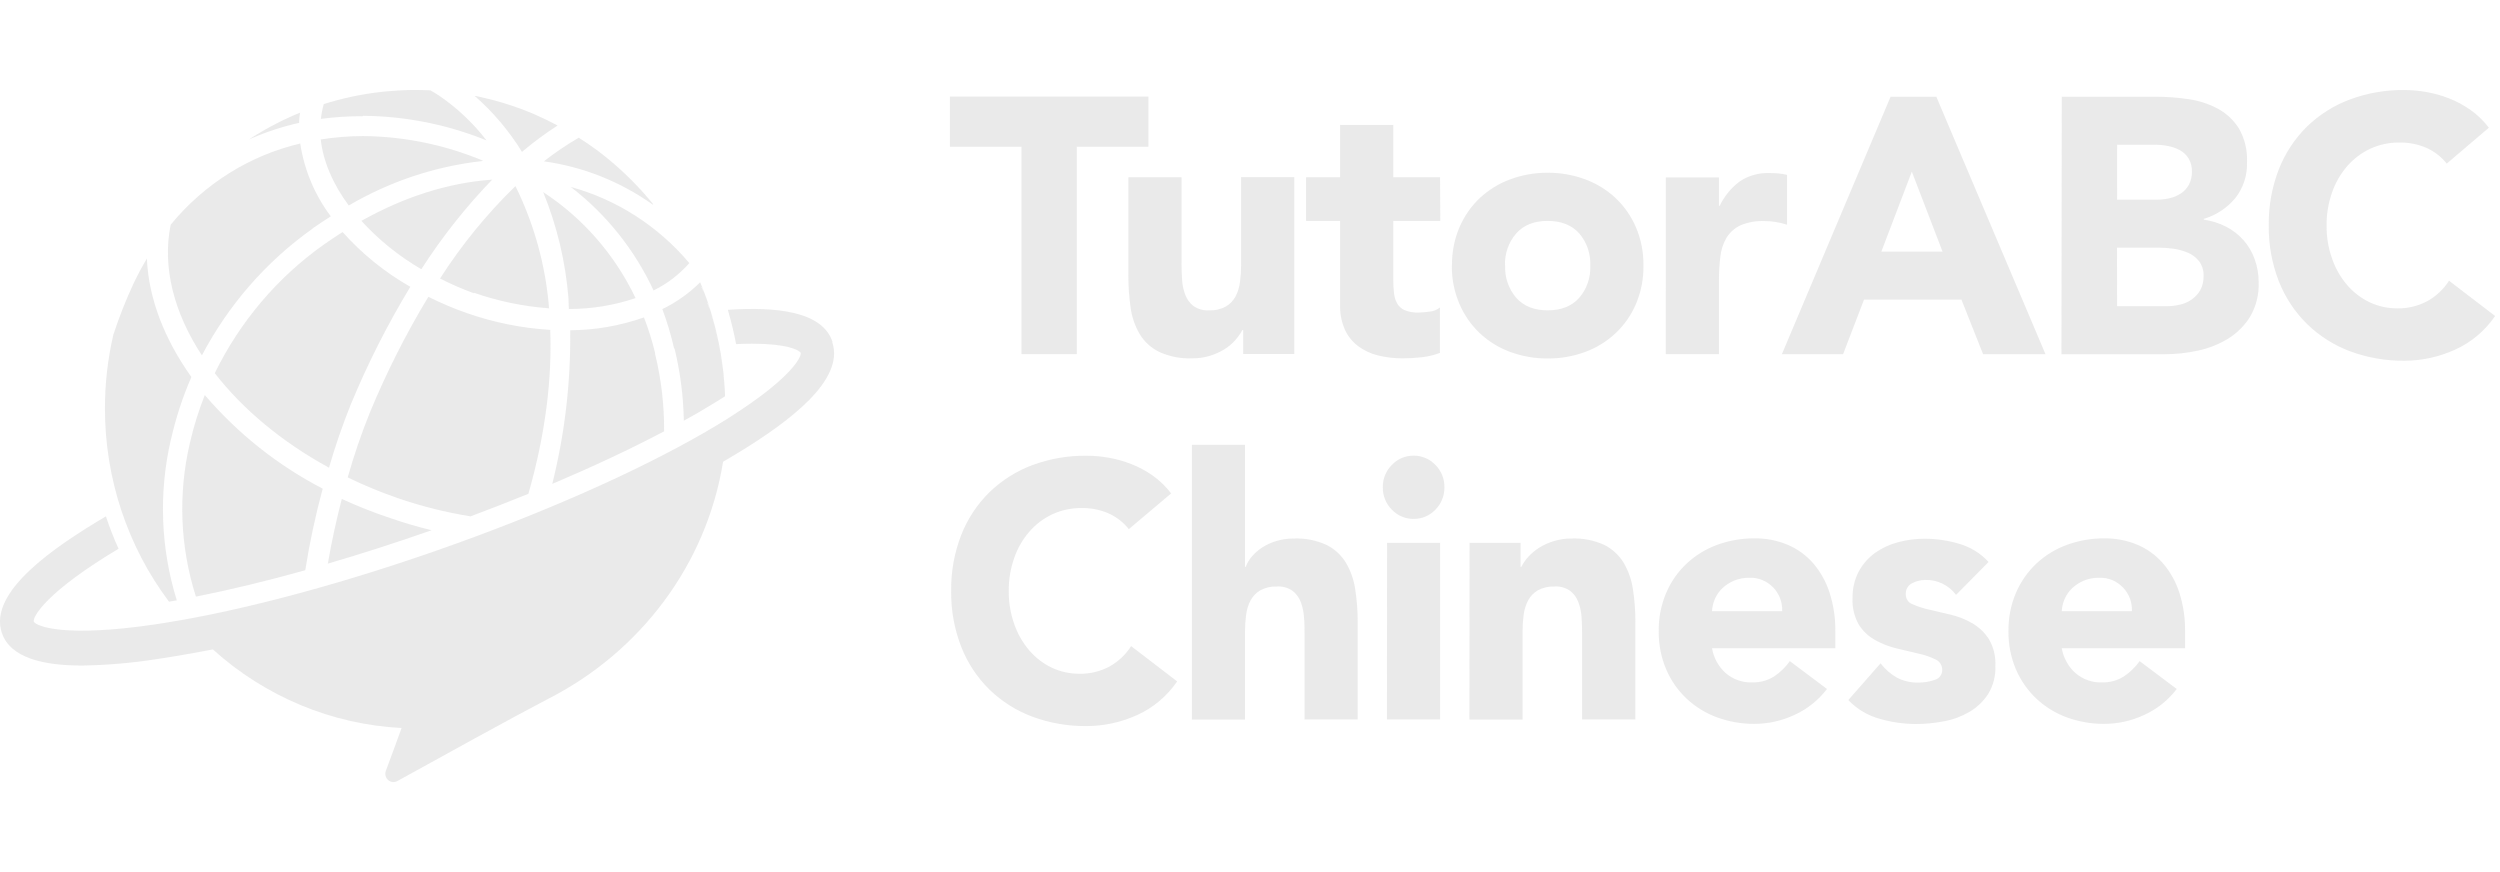 <svg width="86" height="30" viewBox="0 0 86 30" fill="none" xmlns="http://www.w3.org/2000/svg">
<g clip-path="url(#clip0_2_6)">
<path d="M22 6.511C22.018 6.532 22.037 6.551 22.055 6.571C22.037 6.551 22.018 6.527 22 6.511ZM20.542 5.193C20.535 5.187 20.529 5.182 20.521 5.178L20.542 5.193ZM24.781 12.179C24.813 12.371 24.839 12.565 24.862 12.759C24.839 12.574 24.812 12.38 24.781 12.189V12.179ZM24.462 10.813C24.553 11.116 24.631 11.424 24.695 11.736C24.631 11.43 24.555 11.124 24.462 10.823V10.813ZM24.719 11.837C24.74 11.94 24.759 12.041 24.776 12.145C24.758 12.052 24.739 11.951 24.718 11.848L24.719 11.837ZM24.881 12.932C24.89 13.017 24.898 13.104 24.904 13.195C24.897 13.12 24.889 13.028 24.88 12.942L24.881 12.932ZM24.931 13.636C24.931 13.607 24.931 13.578 24.931 13.549C24.931 13.578 24.931 13.608 24.931 13.637V13.636ZM24.137 9.866C24.163 9.929 24.189 9.998 24.212 10.053C24.182 10.003 24.156 9.941 24.131 9.878L24.137 9.866ZM24.34 10.404C24.369 10.49 24.397 10.575 24.424 10.661C24.389 10.59 24.362 10.504 24.334 10.418L24.34 10.404ZM28.636 11.755C28.285 10.7 26.676 10.548 25.037 10.658C25.152 11.046 25.247 11.439 25.322 11.837C25.521 11.828 25.708 11.823 25.875 11.823C27.032 11.823 27.475 12.026 27.546 12.139C27.564 12.308 27.191 12.963 25.529 14.075C25.369 14.183 25.196 14.295 25.015 14.411C24.786 14.553 24.539 14.702 24.269 14.859C21.888 16.236 18.622 17.678 15.071 18.921C11.927 20.022 8.867 20.858 6.331 21.315C6.102 21.357 5.877 21.394 5.656 21.429C5.562 21.445 5.467 21.46 5.376 21.473C2.234 21.942 1.252 21.55 1.159 21.382C1.132 21.193 1.628 20.341 4.078 18.877C3.914 18.514 3.769 18.142 3.643 17.763C1.86 18.818 -0.406 20.357 0.062 21.766C0.353 22.639 1.504 22.895 2.823 22.895C3.671 22.881 4.518 22.809 5.357 22.679C5.759 22.622 6.181 22.547 6.614 22.472C6.846 22.429 7.082 22.385 7.323 22.34C9.126 23.968 11.415 24.921 13.814 25.043L13.623 25.57L13.272 26.521C13.253 26.575 13.25 26.633 13.264 26.688C13.278 26.743 13.307 26.793 13.349 26.831C13.39 26.869 13.442 26.893 13.497 26.901C13.552 26.909 13.608 26.899 13.658 26.874C14.3 26.518 15.329 25.951 16.336 25.399C17.344 24.846 18.34 24.308 18.907 24.014C21.985 22.432 24.295 19.469 24.874 15.883L24.996 15.813C25.14 15.728 25.287 15.64 25.437 15.549C27.132 14.51 29.067 13.082 28.63 11.77L28.636 11.755ZM16.307 10.072C17.141 10.362 18.009 10.542 18.888 10.606C18.771 9.141 18.378 7.713 17.731 6.402C16.75 7.356 15.88 8.423 15.137 9.581C15.514 9.774 15.903 9.943 16.3 10.087L16.307 10.072ZM18.934 11.348C17.961 11.29 17 11.097 16.077 10.776C15.618 10.617 15.17 10.428 14.735 10.21C13.966 11.482 13.294 12.813 12.724 14.191C12.43 14.92 12.175 15.665 11.961 16.423C12.512 16.691 13.078 16.926 13.656 17.126C14.48 17.411 15.327 17.624 16.186 17.763C16.864 17.51 17.53 17.25 18.177 16.986C18.778 14.88 18.989 13.003 18.928 11.363L18.934 11.348ZM19.577 10.629C20.354 10.63 21.126 10.504 21.863 10.254C21.152 8.762 20.052 7.5 18.686 6.609C19.16 7.77 19.453 9 19.555 10.255C19.56 10.392 19.561 10.52 19.57 10.644L19.577 10.629ZM11.762 17.147C11.578 17.858 11.409 18.621 11.278 19.389C12.426 19.054 13.609 18.674 14.804 18.255L14.847 18.24C14.372 18.124 13.897 17.986 13.425 17.822C12.857 17.634 12.3 17.413 11.755 17.162L11.762 17.147ZM22.538 12.151C22.436 11.732 22.307 11.321 22.152 10.919C21.336 11.207 20.479 11.356 19.615 11.361C19.637 13.143 19.43 14.92 18.998 16.646C20.398 16.053 21.698 15.444 22.845 14.838C22.852 13.937 22.747 13.039 22.532 12.165L22.538 12.151ZM7.051 13.575C6.834 14.118 6.66 14.678 6.53 15.25C6.122 16.994 6.195 18.82 6.74 20.524C7.911 20.291 9.182 19.985 10.501 19.616C10.651 18.67 10.851 17.733 11.101 16.81C9.561 16.012 8.184 14.919 7.044 13.589L7.051 13.575ZM5.886 15.098C6.052 14.367 6.285 13.654 6.584 12.969C5.655 11.667 5.11 10.265 5.053 8.895C4.882 9.18 4.726 9.474 4.584 9.775C4.321 10.341 4.092 10.923 3.898 11.518C3.707 12.344 3.61 13.19 3.61 14.039C3.606 16.448 4.382 18.79 5.814 20.698L6.06 20.656H6.083C5.525 18.861 5.455 16.945 5.88 15.113L5.886 15.098ZM22.467 7.024L22.415 6.958L22.314 6.838C22.232 6.743 22.151 6.65 22.067 6.556C22.049 6.536 22.029 6.518 22.011 6.497C21.565 6.013 21.077 5.572 20.553 5.178C20.547 5.173 20.54 5.168 20.533 5.164C20.331 5.013 20.122 4.872 19.91 4.737C19.492 4.98 19.091 5.251 18.709 5.55C20.055 5.736 21.339 6.246 22.456 7.039L22.467 7.024ZM10.756 7.856C10.963 7.71 11.172 7.575 11.38 7.442C10.829 6.712 10.467 5.85 10.328 4.937C8.586 5.347 7.021 6.328 5.871 7.731C5.574 9.193 5.988 10.764 6.945 12.225C7.86 10.486 9.161 8.995 10.745 7.871L10.756 7.856ZM10.331 3.874C10.283 3.893 10.235 3.911 10.187 3.932L10.059 3.986C9.942 4.038 9.825 4.092 9.71 4.148L9.593 4.206C9.48 4.263 9.368 4.321 9.258 4.382L9.129 4.453C9.026 4.511 8.925 4.572 8.823 4.634L8.675 4.726L8.566 4.797C9.122 4.549 9.7 4.358 10.292 4.226C10.287 4.123 10.304 4.005 10.319 3.89L10.331 3.874ZM23.203 11.98C23.401 12.796 23.508 13.632 23.524 14.473C23.689 14.382 23.851 14.29 24.007 14.2C24.277 14.043 24.521 13.894 24.753 13.752L24.939 13.633C24.939 13.604 24.939 13.574 24.939 13.545C24.939 13.425 24.926 13.306 24.917 13.187C24.911 13.1 24.903 13.013 24.894 12.924C24.894 12.866 24.883 12.809 24.876 12.751C24.853 12.557 24.827 12.363 24.795 12.171C24.795 12.159 24.795 12.148 24.789 12.136C24.772 12.034 24.753 11.932 24.732 11.829L24.709 11.723C24.645 11.414 24.567 11.106 24.476 10.799C24.461 10.751 24.447 10.702 24.431 10.652C24.404 10.566 24.376 10.48 24.348 10.395C24.307 10.276 24.264 10.159 24.219 10.041C24.196 9.979 24.171 9.917 24.145 9.854L24.086 9.71C23.704 10.089 23.265 10.401 22.785 10.633C22.95 11.077 23.086 11.532 23.191 11.994L23.203 11.98ZM17.97 5.213C18.355 4.888 18.76 4.589 19.182 4.317C18.916 4.175 18.642 4.043 18.363 3.922L18.331 3.908C18.181 3.845 18.029 3.785 17.876 3.729C17.57 3.617 17.256 3.52 16.938 3.436L16.848 3.413C16.719 3.38 16.582 3.349 16.448 3.32L16.368 3.303H16.334C16.966 3.858 17.514 4.506 17.958 5.227L17.97 5.213ZM12.496 3.984C13.948 3.996 15.386 4.283 16.737 4.83C16.272 4.228 15.717 3.705 15.092 3.281C14.999 3.219 14.903 3.166 14.808 3.108C14.656 3.1 14.505 3.098 14.352 3.096H14.286C14.119 3.096 13.954 3.096 13.791 3.109L13.655 3.116C13.526 3.124 13.398 3.135 13.269 3.146L13.155 3.157C12.82 3.194 12.49 3.246 12.164 3.313L12.098 3.327C11.772 3.397 11.451 3.482 11.137 3.581C11.09 3.748 11.057 3.918 11.039 4.09C11.518 4.025 12.001 3.995 12.484 3.998L12.496 3.984ZM16.609 5.525C15.302 4.98 13.906 4.694 12.496 4.681C12.006 4.682 11.518 4.721 11.034 4.797C11.118 5.562 11.456 6.339 11.997 7.069C13.41 6.24 14.975 5.719 16.593 5.54L16.609 5.525ZM22.501 9.982C22.96 9.755 23.372 9.438 23.713 9.05C22.639 7.777 21.217 6.864 19.632 6.43C20.851 7.364 21.83 8.588 22.485 9.996L22.501 9.982ZM14.505 9.244C15.213 8.143 16.026 7.117 16.931 6.18C15.44 6.283 13.915 6.766 12.432 7.598C13.032 8.255 13.726 8.815 14.489 9.258L14.505 9.244ZM11.805 7.97C11.583 8.111 11.361 8.256 11.141 8.413C9.547 9.54 8.256 11.062 7.388 12.837C8.345 14.069 9.691 15.201 11.317 16.088C11.532 15.345 11.784 14.614 12.073 13.898C12.651 12.502 13.334 11.154 14.115 9.866C13.245 9.371 12.459 8.736 11.786 7.984L11.805 7.97Z" fill="#E8E8E8" fill-opacity="0.9"/>
<path d="M38.832 18.202C38.647 17.97 38.411 17.785 38.143 17.664C37.845 17.533 37.523 17.47 37.199 17.477C36.857 17.473 36.518 17.546 36.206 17.689C35.905 17.828 35.635 18.031 35.414 18.284C35.184 18.548 35.006 18.856 34.89 19.189C34.761 19.554 34.697 19.94 34.701 20.328C34.697 20.717 34.76 21.105 34.89 21.471C35.005 21.801 35.18 22.106 35.404 22.37C35.618 22.621 35.881 22.824 36.175 22.965C36.475 23.107 36.802 23.179 37.132 23.177C37.492 23.185 37.848 23.098 38.168 22.927C38.468 22.76 38.724 22.519 38.911 22.226L40.494 23.44C40.145 23.951 39.664 24.354 39.106 24.603C38.561 24.849 37.972 24.976 37.376 24.977C36.74 24.984 36.109 24.874 35.511 24.653C34.962 24.448 34.461 24.131 34.036 23.72C33.615 23.307 33.285 22.806 33.067 22.252C32.829 21.64 32.711 20.986 32.72 20.328C32.711 19.669 32.829 19.014 33.067 18.402C33.285 17.848 33.616 17.347 34.036 16.933C34.461 16.523 34.962 16.205 35.511 16.001C36.109 15.78 36.74 15.67 37.376 15.677C37.631 15.677 37.886 15.7 38.137 15.745C38.403 15.792 38.665 15.865 38.917 15.964C39.177 16.065 39.424 16.198 39.654 16.36C39.893 16.53 40.107 16.737 40.287 16.973L38.832 18.202ZM42.828 15.301V19.501H42.853C42.901 19.372 42.971 19.253 43.06 19.15C43.163 19.029 43.282 18.924 43.413 18.837C43.565 18.74 43.729 18.664 43.9 18.613C44.098 18.553 44.303 18.523 44.51 18.525C44.895 18.509 45.278 18.584 45.63 18.744C45.903 18.878 46.133 19.088 46.295 19.35C46.461 19.63 46.57 19.94 46.618 20.263C46.677 20.639 46.706 21.02 46.704 21.401V24.75H44.876V21.775C44.876 21.6 44.876 21.419 44.858 21.232C44.847 21.054 44.81 20.879 44.747 20.712C44.691 20.56 44.594 20.426 44.467 20.326C44.307 20.216 44.117 20.163 43.925 20.176C43.726 20.168 43.529 20.213 43.353 20.308C43.211 20.39 43.095 20.512 43.017 20.659C42.938 20.812 42.886 20.979 42.866 21.152C42.841 21.342 42.828 21.534 42.828 21.727V24.752H41.001V15.302L42.828 15.301ZM47.569 16.763C47.566 16.62 47.593 16.478 47.646 16.345C47.7 16.213 47.779 16.094 47.88 15.994C47.977 15.891 48.093 15.81 48.222 15.755C48.351 15.7 48.49 15.673 48.629 15.675C48.769 15.673 48.907 15.701 49.036 15.756C49.165 15.811 49.281 15.892 49.379 15.994C49.479 16.094 49.558 16.213 49.611 16.346C49.664 16.478 49.691 16.62 49.688 16.763C49.69 16.906 49.664 17.048 49.61 17.18C49.557 17.312 49.478 17.432 49.379 17.532C49.281 17.634 49.165 17.715 49.036 17.77C48.907 17.824 48.769 17.852 48.629 17.85C48.49 17.852 48.351 17.825 48.222 17.77C48.093 17.716 47.977 17.635 47.88 17.532C47.779 17.433 47.7 17.313 47.647 17.181C47.593 17.049 47.567 16.907 47.569 16.764V16.763ZM47.715 18.675H49.539V24.75H47.711L47.715 18.675ZM50.553 18.675H52.308V19.501H52.332C52.398 19.373 52.48 19.255 52.577 19.15C52.688 19.029 52.815 18.924 52.954 18.837C53.111 18.741 53.279 18.666 53.455 18.613C53.652 18.553 53.858 18.523 54.064 18.525C54.449 18.509 54.832 18.584 55.185 18.744C55.456 18.879 55.686 19.089 55.848 19.35C56.014 19.629 56.124 19.94 56.172 20.263C56.23 20.639 56.259 21.02 56.257 21.401V24.75H54.424V21.775C54.424 21.6 54.417 21.419 54.406 21.232C54.395 21.054 54.358 20.879 54.295 20.712C54.239 20.56 54.142 20.426 54.015 20.326C53.856 20.216 53.665 20.163 53.474 20.176C53.275 20.167 53.077 20.213 52.9 20.308C52.759 20.39 52.643 20.512 52.565 20.659C52.486 20.812 52.434 20.979 52.413 21.152C52.388 21.342 52.376 21.534 52.376 21.727V24.752H50.548L50.553 18.675ZM62.849 23.701C62.555 24.085 62.175 24.389 61.74 24.588C61.304 24.794 60.83 24.901 60.35 24.901C59.913 24.903 59.478 24.828 59.065 24.677C58.678 24.535 58.321 24.316 58.018 24.032C57.718 23.75 57.48 23.407 57.317 23.026C57.142 22.612 57.054 22.165 57.06 21.713C57.053 21.26 57.141 20.811 57.317 20.395C57.48 20.013 57.719 19.671 58.018 19.389C58.322 19.105 58.678 18.886 59.065 18.745C59.477 18.593 59.912 18.517 60.35 18.52C60.747 18.513 61.141 18.59 61.507 18.745C61.843 18.889 62.144 19.109 62.385 19.389C62.633 19.683 62.821 20.025 62.939 20.395C63.075 20.82 63.141 21.266 63.135 21.713V22.3H58.893C58.951 22.633 59.118 22.936 59.367 23.157C59.619 23.372 59.939 23.485 60.267 23.475C60.535 23.484 60.799 23.413 61.028 23.27C61.239 23.13 61.423 22.951 61.57 22.742L62.849 23.701ZM61.307 21.025C61.313 20.875 61.289 20.726 61.237 20.586C61.184 20.447 61.105 20.319 61.002 20.213C60.896 20.101 60.769 20.014 60.628 19.956C60.487 19.897 60.336 19.87 60.185 19.875C60.001 19.872 59.819 19.906 59.649 19.975C59.503 20.037 59.37 20.123 59.253 20.231C59.145 20.334 59.058 20.457 58.996 20.594C58.936 20.73 58.901 20.876 58.893 21.025H61.307ZM67.289 20.463C67.164 20.298 67.003 20.166 66.819 20.076C66.634 19.987 66.432 19.944 66.228 19.95C66.072 19.951 65.918 19.99 65.778 20.062C65.708 20.097 65.649 20.152 65.61 20.221C65.571 20.291 65.553 20.37 65.559 20.45C65.558 20.523 65.579 20.593 65.62 20.653C65.66 20.713 65.717 20.758 65.784 20.782C65.968 20.864 66.16 20.927 66.357 20.97L67.1 21.144C67.36 21.205 67.611 21.304 67.844 21.438C68.074 21.57 68.27 21.757 68.416 21.982C68.579 22.26 68.658 22.582 68.641 22.905C68.655 23.247 68.568 23.585 68.392 23.875C68.227 24.128 68.007 24.338 67.749 24.488C67.477 24.647 67.181 24.757 66.873 24.812C66.555 24.874 66.233 24.906 65.91 24.906C65.485 24.904 65.064 24.844 64.655 24.725C64.248 24.613 63.877 24.391 63.582 24.082L64.691 22.819C64.846 23.021 65.039 23.189 65.258 23.313C65.483 23.429 65.731 23.487 65.983 23.48C66.177 23.484 66.371 23.452 66.555 23.387C66.629 23.368 66.695 23.324 66.742 23.262C66.789 23.2 66.814 23.123 66.812 23.044C66.813 22.968 66.792 22.894 66.752 22.83C66.712 22.767 66.654 22.717 66.586 22.687C66.404 22.597 66.212 22.53 66.014 22.488L65.269 22.312C65.011 22.252 64.761 22.158 64.527 22.031C64.296 21.907 64.098 21.726 63.953 21.504C63.79 21.226 63.712 20.904 63.728 20.581C63.72 20.259 63.794 19.941 63.942 19.658C64.079 19.404 64.271 19.186 64.502 19.019C64.745 18.848 65.015 18.723 65.3 18.65C65.599 18.571 65.906 18.531 66.214 18.532C66.615 18.534 67.013 18.592 67.397 18.707C67.783 18.817 68.132 19.033 68.407 19.332L67.289 20.463ZM74.88 23.701C74.587 24.085 74.207 24.39 73.772 24.588C73.337 24.794 72.862 24.901 72.383 24.901C71.945 24.903 71.51 24.828 71.097 24.677C70.71 24.535 70.353 24.316 70.049 24.032C69.75 23.749 69.512 23.407 69.348 23.026C69.173 22.612 69.085 22.165 69.091 21.713C69.085 21.26 69.172 20.811 69.348 20.395C69.512 20.014 69.75 19.671 70.049 19.389C70.353 19.105 70.71 18.887 71.097 18.745C71.51 18.593 71.945 18.517 72.383 18.52C72.779 18.514 73.173 18.59 73.54 18.745C73.875 18.889 74.175 19.109 74.416 19.389C74.665 19.683 74.854 20.025 74.972 20.395C75.106 20.82 75.172 21.266 75.166 21.713V22.3H70.924C70.983 22.633 71.15 22.936 71.4 23.157C71.652 23.372 71.972 23.485 72.299 23.475C72.567 23.484 72.832 23.413 73.06 23.27C73.271 23.13 73.455 22.951 73.603 22.742L74.88 23.701ZM73.338 21.025C73.345 20.875 73.321 20.726 73.269 20.586C73.216 20.446 73.136 20.319 73.033 20.213C72.928 20.101 72.8 20.013 72.66 19.955C72.519 19.897 72.368 19.87 72.217 19.875C72.034 19.872 71.851 19.906 71.681 19.975C71.535 20.037 71.402 20.123 71.285 20.231C71.177 20.334 71.089 20.457 71.028 20.594C70.968 20.73 70.932 20.876 70.924 21.025H73.338Z" fill="#E8E8E8" fill-opacity="0.9"/>
<path d="M35.139 5.047H32.677V3.321H39.506V5.047H37.042V12.182H35.139V5.047ZM44.523 12.177H42.766V11.351H42.741C42.67 11.477 42.587 11.595 42.492 11.702C42.384 11.825 42.259 11.93 42.12 12.015C41.964 12.112 41.796 12.187 41.62 12.24C41.422 12.3 41.216 12.329 41.01 12.327C40.623 12.343 40.237 12.268 39.882 12.108C39.607 11.976 39.374 11.765 39.211 11.502C39.046 11.223 38.938 10.913 38.894 10.589C38.84 10.212 38.813 9.831 38.816 9.45V6.098H40.645V9.075C40.645 9.251 40.651 9.432 40.663 9.619C40.673 9.797 40.71 9.972 40.772 10.138C40.829 10.292 40.927 10.426 41.053 10.526C41.213 10.636 41.404 10.689 41.596 10.676C41.795 10.685 41.993 10.64 42.169 10.544C42.31 10.462 42.426 10.341 42.505 10.195C42.584 10.041 42.635 9.873 42.656 9.701C42.681 9.51 42.694 9.318 42.694 9.126V6.093H44.523V12.177ZM49.546 7.599H47.929V9.625C47.928 9.778 47.936 9.93 47.953 10.082C47.965 10.207 48.002 10.329 48.062 10.439C48.122 10.542 48.212 10.623 48.32 10.67C48.469 10.73 48.629 10.758 48.789 10.752C48.918 10.749 49.047 10.739 49.174 10.72C49.306 10.711 49.431 10.661 49.534 10.576V12.14C49.33 12.216 49.117 12.266 48.901 12.29C48.687 12.315 48.473 12.327 48.258 12.327C47.971 12.33 47.684 12.296 47.404 12.227C47.158 12.168 46.926 12.059 46.722 11.908C46.525 11.761 46.368 11.566 46.264 11.34C46.147 11.073 46.091 10.782 46.1 10.489V7.599H44.929V6.098H46.1V4.297H47.929V6.098H49.538L49.546 7.599ZM49.948 9.137C49.942 8.684 50.029 8.235 50.205 7.819C50.369 7.437 50.608 7.094 50.907 6.811C51.212 6.528 51.568 6.309 51.956 6.168C52.368 6.016 52.803 5.939 53.241 5.942C53.679 5.939 54.114 6.016 54.527 6.168C54.914 6.309 55.271 6.528 55.575 6.811C55.874 7.094 56.113 7.437 56.277 7.819C56.454 8.234 56.541 8.684 56.534 9.137C56.541 9.591 56.454 10.04 56.277 10.456C56.114 10.838 55.875 11.181 55.575 11.464C55.271 11.748 54.914 11.967 54.527 12.108C54.114 12.259 53.679 12.335 53.241 12.332C52.803 12.335 52.368 12.259 51.956 12.108C51.568 11.967 51.211 11.748 50.907 11.464C50.608 11.181 50.369 10.838 50.205 10.456C50.028 10.041 49.938 9.591 49.943 9.137H49.948ZM51.777 9.137C51.76 9.546 51.898 9.945 52.163 10.25C52.42 10.535 52.779 10.676 53.241 10.676C53.704 10.676 54.065 10.535 54.321 10.25C54.586 9.945 54.724 9.546 54.706 9.137C54.724 8.729 54.586 8.33 54.321 8.024C54.064 7.741 53.704 7.599 53.241 7.599C52.779 7.598 52.419 7.74 52.163 8.024C51.896 8.329 51.756 8.728 51.772 9.137H51.777ZM57.304 6.104H59.133V7.08H59.158C59.319 6.745 59.558 6.455 59.853 6.236C60.155 6.038 60.508 5.94 60.866 5.954C60.971 5.954 61.077 5.954 61.182 5.967C61.281 5.975 61.379 5.991 61.475 6.016V7.73C61.349 7.69 61.22 7.659 61.09 7.637C60.959 7.615 60.826 7.605 60.694 7.605C60.41 7.592 60.127 7.644 59.865 7.755C59.672 7.846 59.509 7.992 59.394 8.175C59.279 8.372 59.206 8.592 59.181 8.82C59.147 9.093 59.131 9.369 59.132 9.645V12.182H57.303L57.304 6.104ZM65.036 3.327H66.609L70.365 12.184H68.218L67.474 10.307H64.122L63.402 12.184H61.297L65.036 3.327ZM65.767 5.904L64.718 8.656H66.824L65.767 5.904ZM70.925 3.327H74.139C74.516 3.327 74.893 3.354 75.266 3.409C75.621 3.456 75.966 3.566 76.284 3.733C76.581 3.893 76.833 4.127 77.017 4.415C77.218 4.767 77.316 5.171 77.297 5.578C77.313 6.031 77.168 6.473 76.888 6.823C76.603 7.161 76.228 7.407 75.808 7.53V7.555C76.077 7.593 76.337 7.675 76.58 7.799C76.804 7.915 77.007 8.072 77.177 8.262C77.346 8.454 77.477 8.678 77.563 8.921C77.654 9.178 77.7 9.45 77.698 9.723C77.712 10.134 77.61 10.54 77.405 10.893C77.213 11.201 76.954 11.46 76.649 11.649C76.326 11.846 75.974 11.986 75.607 12.062C75.226 12.145 74.838 12.186 74.45 12.186H70.914L70.925 3.327ZM72.828 6.868H74.206C74.351 6.868 74.496 6.851 74.639 6.818C74.775 6.786 74.906 6.731 75.024 6.654C75.138 6.579 75.232 6.476 75.298 6.355C75.371 6.217 75.406 6.061 75.402 5.904C75.408 5.744 75.368 5.585 75.287 5.448C75.212 5.329 75.109 5.232 74.987 5.166C74.857 5.097 74.717 5.048 74.573 5.022C74.424 4.993 74.273 4.979 74.122 4.978H72.829L72.828 6.868ZM72.828 10.533H74.535C74.685 10.533 74.834 10.516 74.981 10.482C75.126 10.452 75.265 10.392 75.388 10.307C75.511 10.224 75.613 10.113 75.688 9.983C75.768 9.834 75.808 9.665 75.803 9.495C75.811 9.313 75.757 9.134 75.65 8.988C75.548 8.858 75.415 8.757 75.265 8.694C75.105 8.626 74.937 8.579 74.765 8.556C74.599 8.532 74.432 8.52 74.265 8.519H72.825L72.828 10.533ZM84.168 5.628C83.983 5.396 83.747 5.212 83.479 5.09C83.18 4.961 82.858 4.897 82.533 4.903C82.191 4.9 81.852 4.972 81.54 5.115C81.239 5.255 80.969 5.458 80.748 5.71C80.518 5.975 80.34 6.283 80.224 6.617C80.095 6.982 80.031 7.368 80.035 7.755C80.03 8.146 80.094 8.533 80.224 8.9C80.339 9.23 80.513 9.536 80.738 9.801C80.952 10.051 81.215 10.254 81.509 10.395C81.809 10.537 82.136 10.61 82.466 10.608C82.827 10.615 83.183 10.529 83.503 10.357C83.804 10.191 84.059 9.95 84.247 9.657L85.832 10.87C85.482 11.383 85.001 11.786 84.442 12.034C83.896 12.281 83.307 12.408 82.711 12.409C82.075 12.416 81.443 12.306 80.844 12.085C80.296 11.88 79.794 11.563 79.369 11.152C78.945 10.737 78.612 10.234 78.392 9.677C78.154 9.064 78.036 8.41 78.045 7.75C78.036 7.091 78.154 6.436 78.392 5.824C78.61 5.269 78.941 4.768 79.361 4.353C79.786 3.943 80.288 3.626 80.837 3.422C81.435 3.2 82.067 3.09 82.703 3.097C82.959 3.098 83.213 3.121 83.465 3.165C83.732 3.212 83.993 3.285 84.246 3.384C84.506 3.485 84.754 3.618 84.983 3.78C85.224 3.95 85.437 4.157 85.617 4.393L84.168 5.628Z" fill="#E8E8E8" fill-opacity="0.9"/>
</g>
<defs>
<clipPath id="clip0_2_6">
<rect width="86" height="30" fill="white"/>
</clipPath>
</defs>
</svg>

